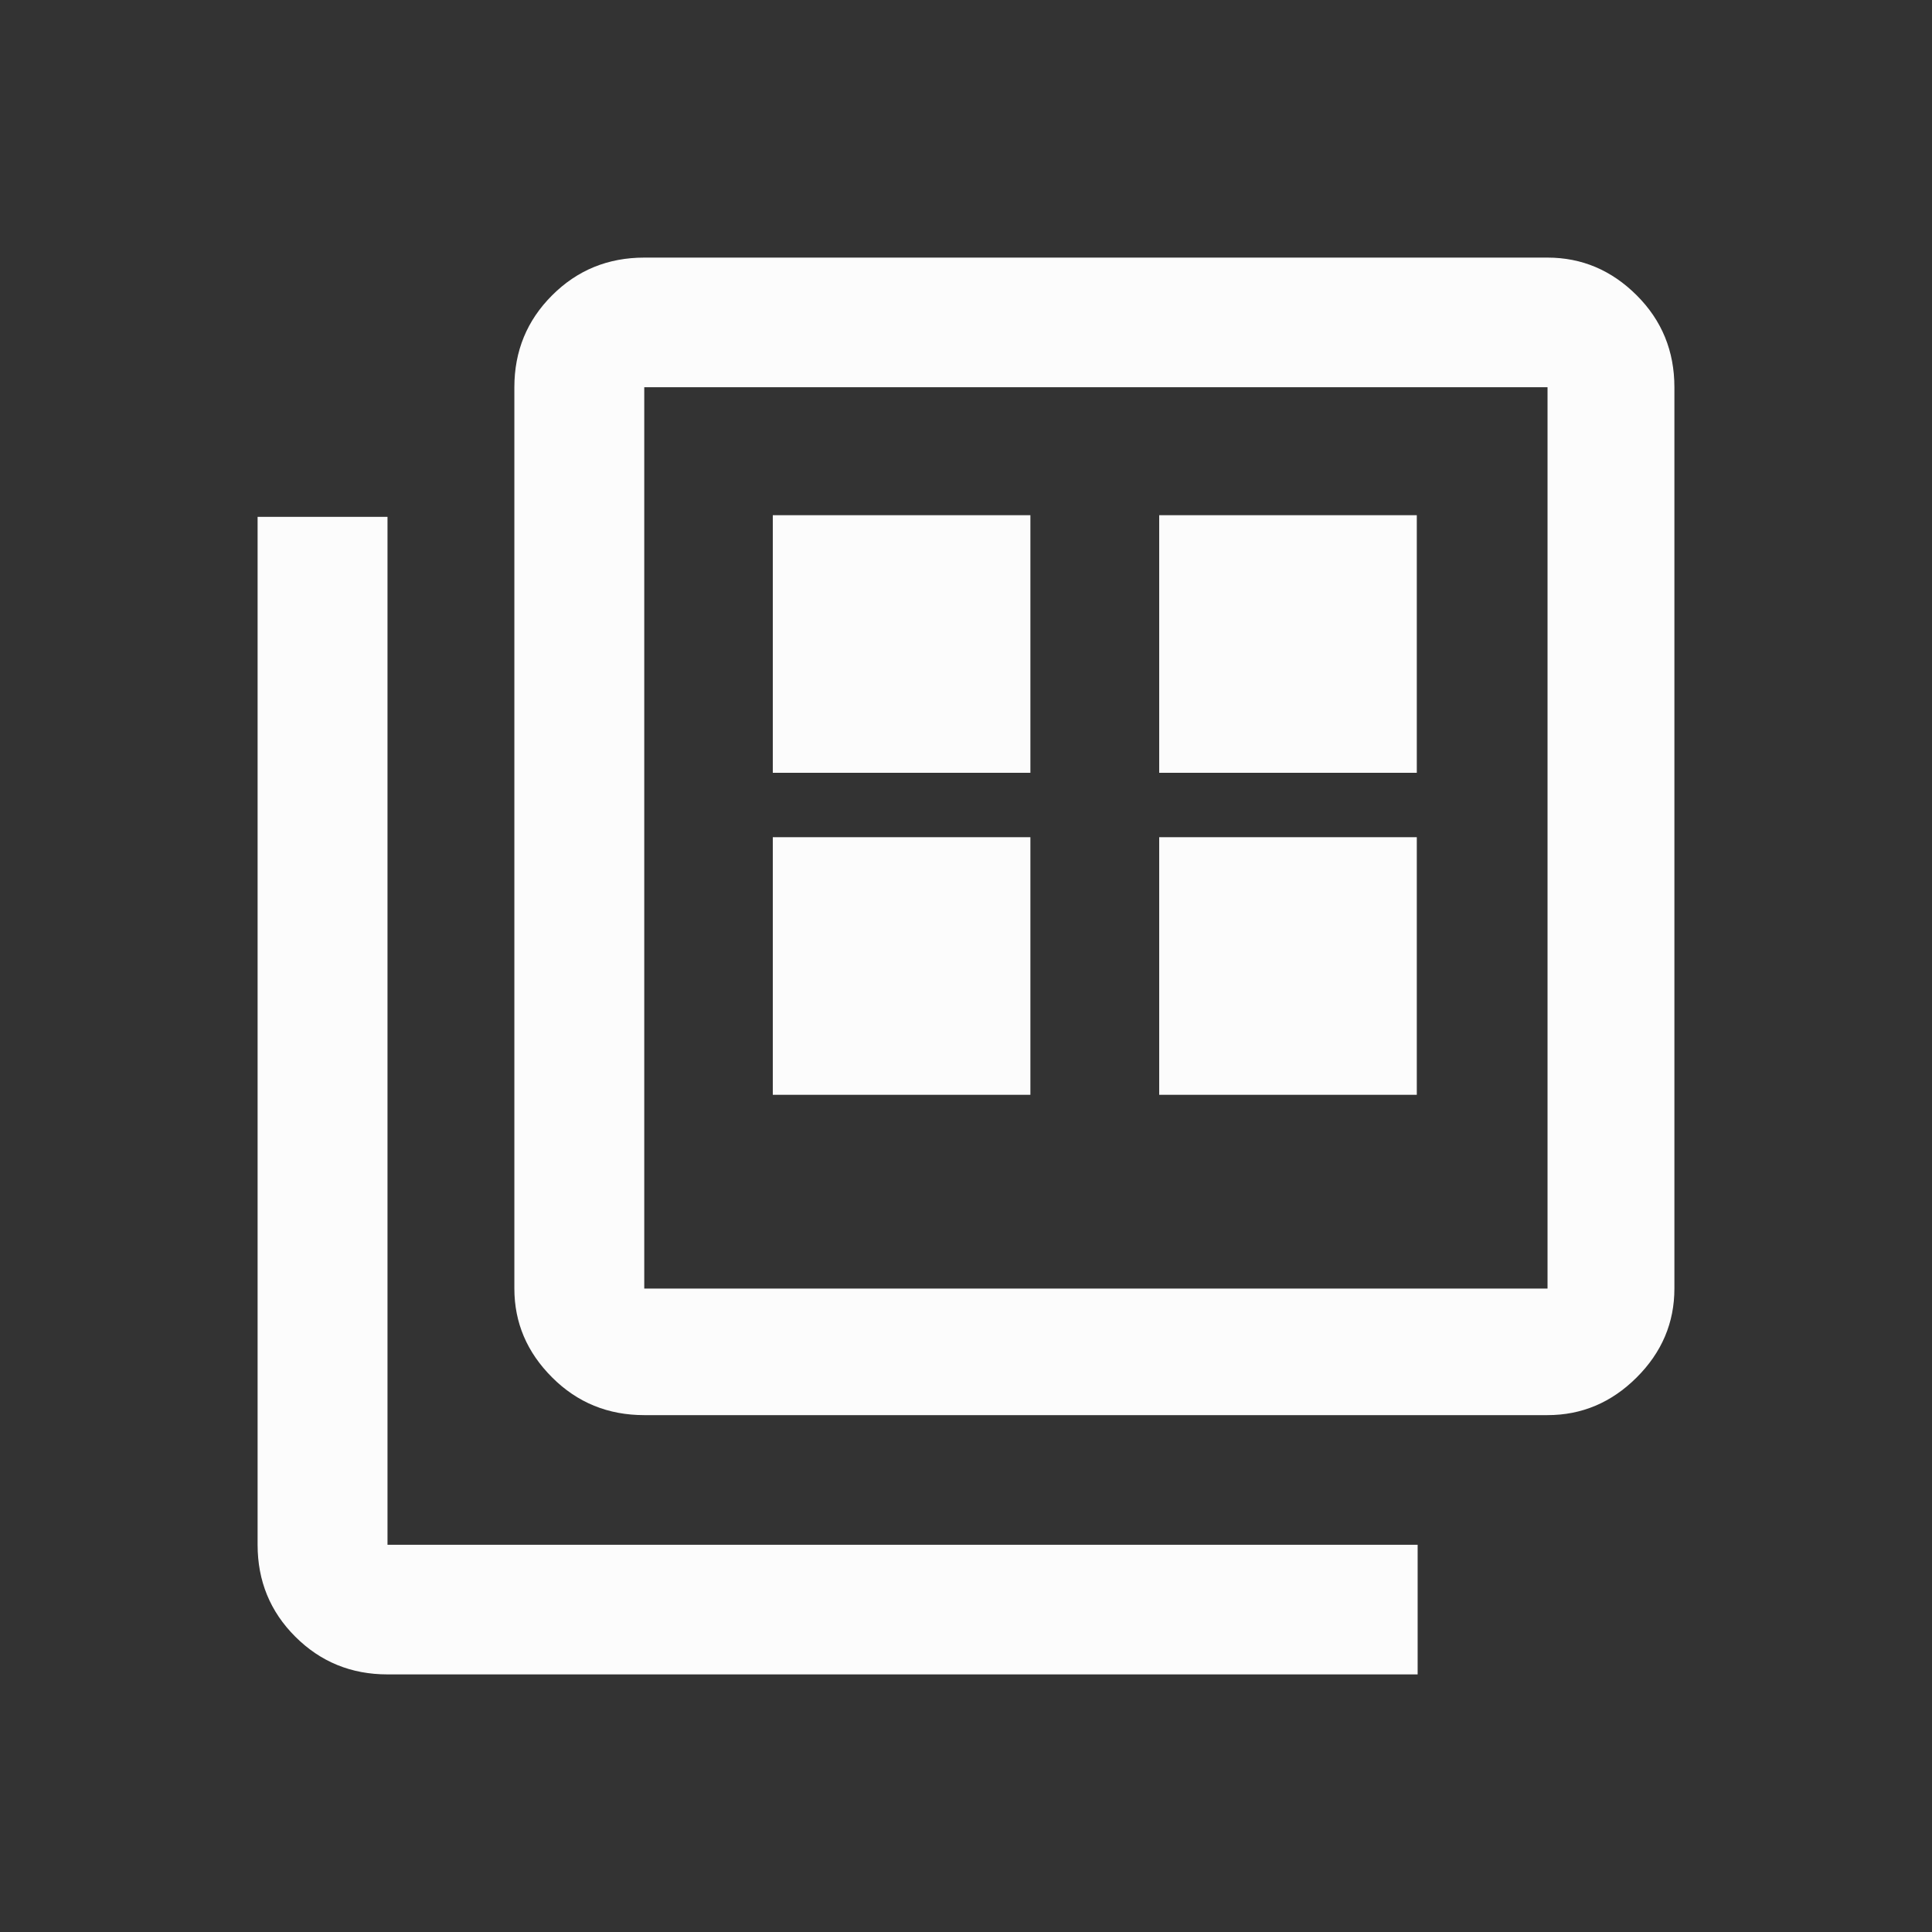 <svg width="30" height="30" viewBox="0 0 30 30" fill="none" xmlns="http://www.w3.org/2000/svg">
<rect x="0" y="0" width="30" height="30" fill="#333333" stroke="none"/>
<path d="M6.017 8.026V23.987H22.013V26H6.017C5.454 26 4.977 25.805 4.586 25.415C4.195 25.025 4 24.549 4 23.987V8.026H6.017ZM24.03 4C24.561 4 25.023 4.195 25.414 4.585C25.805 4.975 26 5.451 26 6.013V20.009C26 20.539 25.805 20.999 25.414 21.389C25.023 21.779 24.561 21.974 24.03 21.974H10.004C9.441 21.974 8.964 21.779 8.574 21.389C8.183 20.999 7.987 20.539 7.987 20.009V6.013C7.987 5.451 8.183 4.975 8.574 4.585C8.964 4.195 9.441 4 10.004 4H24.03ZM24.03 20.009V6.013H10.004V20.009H24.03Z" fill="#FCFCFC"/>
<rect x="12" y="8" width="4" height="4" fill="#FCFCFC"/>
<rect x="18" y="8" width="4" height="4" fill="#FCFCFC"/>
<rect x="12" y="13" width="4" height="4" fill="#FCFCFC"/>
<rect x="18" y="13" width="4" height="4" fill="#FCFCFC"/>
</svg>
